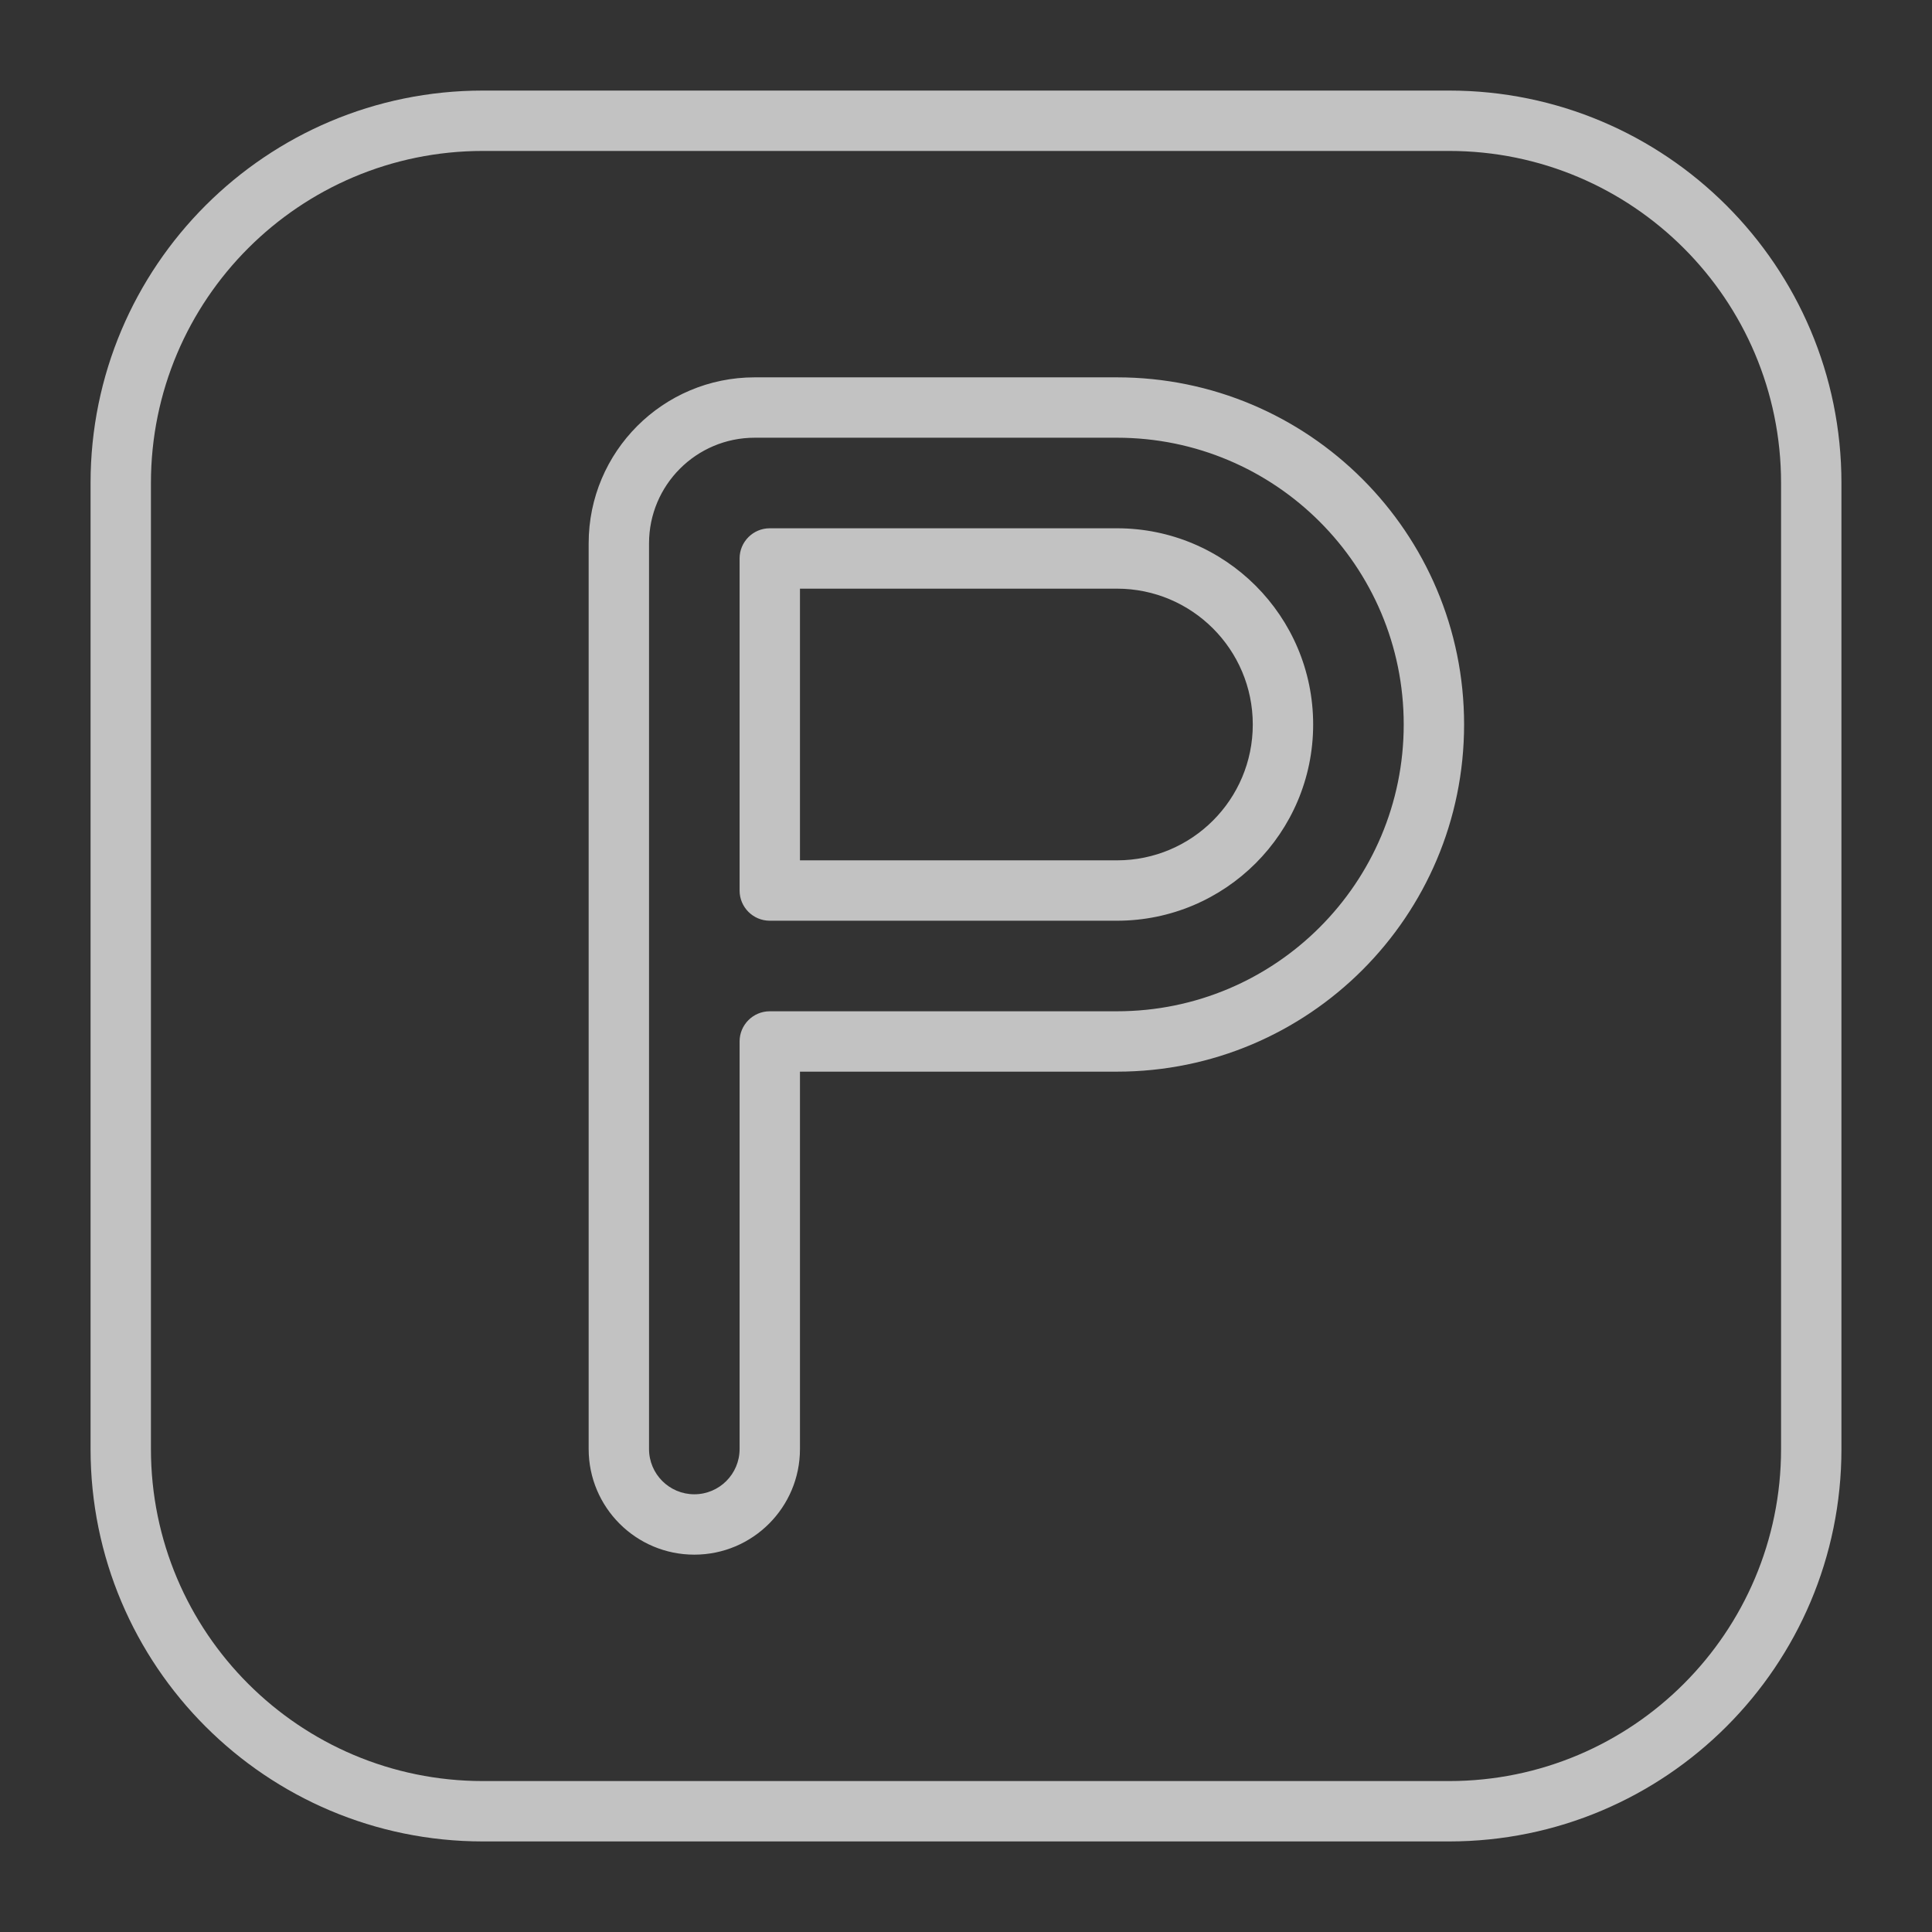 <?xml version="1.0" encoding="UTF-8" standalone="no"?> <svg width="42" height="42" viewBox="0 0 512 512" fill="none"    xmlns="http://www.w3.org/2000/svg">
<rect x="0" y="0" width="512" height="512" fill="#333333" stroke="none"/>
<path fill-rule="evenodd" fill-opacity='0.7' clip-rule="evenodd" d="M128 24C70.562 24 24 70.562 24 128V384C24 441.438 70.562 488 128 488H384C441.438 488 488 441.438 488 384V128C488 70.562 441.438 24 384 24H128ZM40 128C40 79.399 79.399 40 128 40H384C432.601 40 472 79.399 472 128V384C472 432.601 432.601 472 384 472H128C79.399 472 40 432.601 40 384V128ZM200 100C175.699 100 156 119.699 156 144V384C156 399.464 168.536 412 184 412C199.464 412 212 399.464 212 384V284H296C346.81 284 388 242.81 388 192C388 141.19 346.81 100 296 100H200ZM172 144C172 128.536 184.536 116 200 116H296C337.974 116 372 150.026 372 192C372 233.974 337.974 268 296 268H204C199.582 268 196 271.582 196 276V384C196 390.627 190.627 396 184 396C177.373 396 172 390.627 172 384V144ZM204 140C199.582 140 196 143.582 196 148V236C196 240.418 199.582 244 204 244H296C324.719 244 348 220.719 348 192C348 163.281 324.719 140 296 140H204ZM212 228V156H296C315.882 156 332 172.118 332 192C332 211.882 315.882 228 296 228H212Z" fill="white"/>
</svg>
